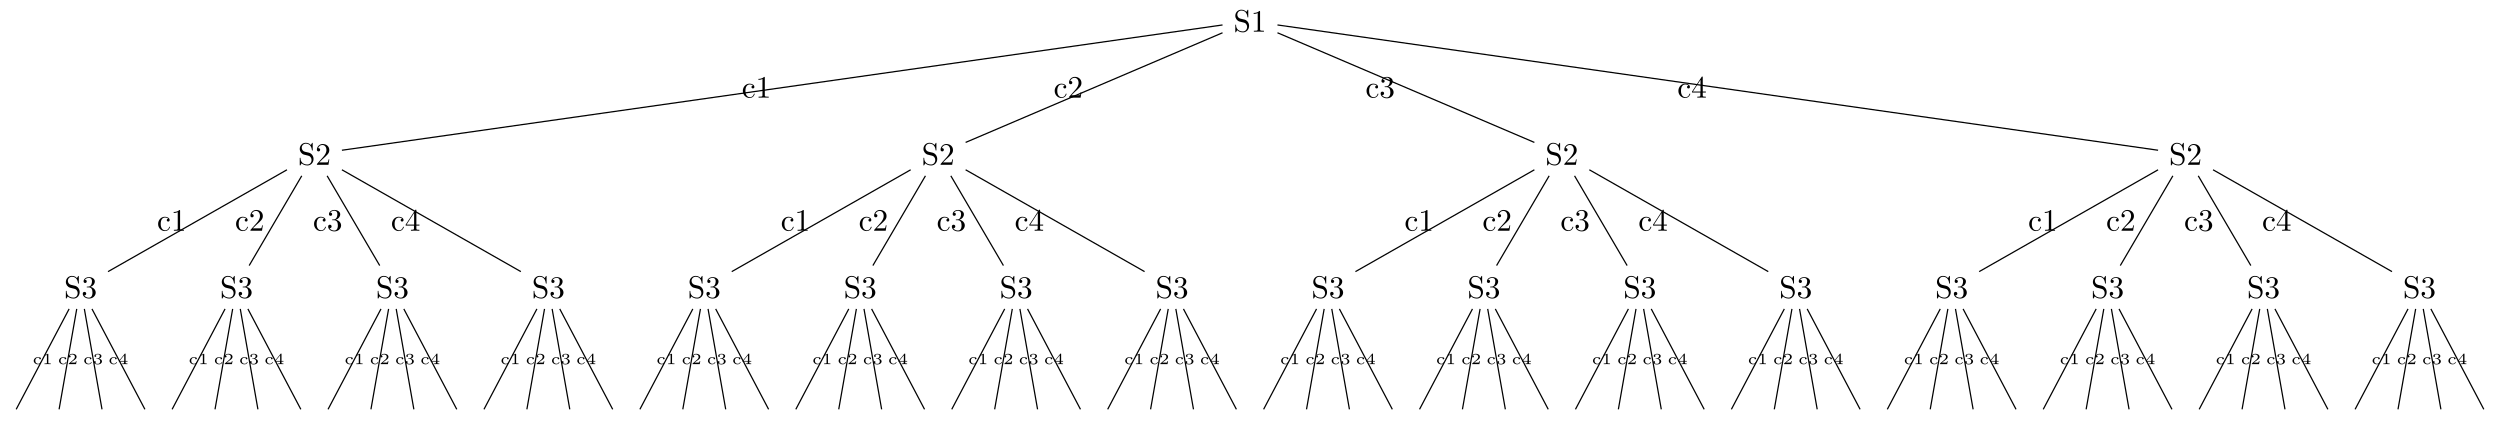 <?xml version="1.0" encoding="UTF-8"?>
<svg xmlns="http://www.w3.org/2000/svg" xmlns:xlink="http://www.w3.org/1999/xlink" width="798.672pt" height="137.604pt" viewBox="0 0 798.672 137.604" version="1.1">
<defs>
<g>
<symbol overflow="visible" id="glyph0-0">
<path style="stroke:none;" d=""/>
</symbol>
<symbol overflow="visible" id="glyph0-1">
<path style="stroke:none;" d="M 3.484 -3.875 L 2.203 -4.172 C 1.578 -4.328 1.203 -4.859 1.203 -5.438 C 1.203 -6.141 1.734 -6.75 2.516 -6.75 C 4.172 -6.75 4.391 -5.109 4.453 -4.672 C 4.469 -4.609 4.469 -4.547 4.578 -4.547 C 4.703 -4.547 4.703 -4.594 4.703 -4.781 L 4.703 -6.781 C 4.703 -6.953 4.703 -7.031 4.594 -7.031 C 4.531 -7.031 4.516 -7.016 4.453 -6.891 L 4.094 -6.328 C 3.797 -6.625 3.391 -7.031 2.5 -7.031 C 1.391 -7.031 0.562 -6.156 0.562 -5.094 C 0.562 -4.266 1.094 -3.531 1.859 -3.266 C 1.969 -3.234 2.484 -3.109 3.188 -2.938 C 3.453 -2.875 3.75 -2.797 4.031 -2.438 C 4.234 -2.172 4.344 -1.844 4.344 -1.516 C 4.344 -0.812 3.844 -0.094 3 -0.094 C 2.719 -0.094 1.953 -0.141 1.422 -0.625 C 0.844 -1.172 0.812 -1.797 0.812 -2.156 C 0.797 -2.266 0.719 -2.266 0.688 -2.266 C 0.562 -2.266 0.562 -2.188 0.562 -2.016 L 0.562 -0.016 C 0.562 0.156 0.562 0.219 0.672 0.219 C 0.734 0.219 0.75 0.203 0.812 0.094 C 0.812 0.078 0.844 0.047 1.172 -0.484 C 1.484 -0.141 2.125 0.219 3.016 0.219 C 4.172 0.219 4.969 -0.75 4.969 -1.859 C 4.969 -2.844 4.312 -3.672 3.484 -3.875 Z M 3.484 -3.875 "/>
</symbol>
<symbol overflow="visible" id="glyph0-2">
<path style="stroke:none;" d="M 2.938 -6.375 C 2.938 -6.625 2.938 -6.641 2.703 -6.641 C 2.078 -6 1.203 -6 0.891 -6 L 0.891 -5.688 C 1.094 -5.688 1.672 -5.688 2.188 -5.953 L 2.188 -0.781 C 2.188 -0.422 2.156 -0.312 1.266 -0.312 L 0.953 -0.312 L 0.953 0 C 1.297 -0.031 2.156 -0.031 2.562 -0.031 C 2.953 -0.031 3.828 -0.031 4.172 0 L 4.172 -0.312 L 3.859 -0.312 C 2.953 -0.312 2.938 -0.422 2.938 -0.781 Z M 2.938 -6.375 "/>
</symbol>
<symbol overflow="visible" id="glyph0-3">
<path style="stroke:none;" d="M 1.266 -0.766 L 2.328 -1.797 C 3.875 -3.172 4.469 -3.703 4.469 -4.703 C 4.469 -5.844 3.578 -6.641 2.359 -6.641 C 1.234 -6.641 0.5 -5.719 0.5 -4.828 C 0.5 -4.281 1 -4.281 1.031 -4.281 C 1.203 -4.281 1.547 -4.391 1.547 -4.812 C 1.547 -5.062 1.359 -5.328 1.016 -5.328 C 0.938 -5.328 0.922 -5.328 0.891 -5.312 C 1.109 -5.969 1.656 -6.328 2.234 -6.328 C 3.141 -6.328 3.562 -5.516 3.562 -4.703 C 3.562 -3.906 3.078 -3.125 2.516 -2.5 L 0.609 -0.375 C 0.5 -0.266 0.5 -0.234 0.5 0 L 4.203 0 L 4.469 -1.734 L 4.234 -1.734 C 4.172 -1.438 4.109 -1 4 -0.844 C 3.938 -0.766 3.281 -0.766 3.062 -0.766 Z M 1.266 -0.766 "/>
</symbol>
<symbol overflow="visible" id="glyph0-4">
<path style="stroke:none;" d="M 2.891 -3.516 C 3.703 -3.781 4.281 -4.469 4.281 -5.266 C 4.281 -6.078 3.406 -6.641 2.453 -6.641 C 1.453 -6.641 0.688 -6.047 0.688 -5.281 C 0.688 -4.953 0.906 -4.766 1.203 -4.766 C 1.5 -4.766 1.703 -4.984 1.703 -5.281 C 1.703 -5.766 1.234 -5.766 1.094 -5.766 C 1.391 -6.266 2.047 -6.391 2.406 -6.391 C 2.828 -6.391 3.375 -6.172 3.375 -5.281 C 3.375 -5.156 3.344 -4.578 3.094 -4.141 C 2.797 -3.656 2.453 -3.625 2.203 -3.625 C 2.125 -3.609 1.891 -3.594 1.812 -3.594 C 1.734 -3.578 1.672 -3.562 1.672 -3.469 C 1.672 -3.359 1.734 -3.359 1.906 -3.359 L 2.344 -3.359 C 3.156 -3.359 3.531 -2.688 3.531 -1.703 C 3.531 -0.344 2.844 -0.062 2.406 -0.062 C 1.969 -0.062 1.219 -0.234 0.875 -0.812 C 1.219 -0.766 1.531 -0.984 1.531 -1.359 C 1.531 -1.719 1.266 -1.922 0.984 -1.922 C 0.734 -1.922 0.422 -1.781 0.422 -1.344 C 0.422 -0.438 1.344 0.219 2.438 0.219 C 3.656 0.219 4.562 -0.688 4.562 -1.703 C 4.562 -2.516 3.922 -3.297 2.891 -3.516 Z M 2.891 -3.516 "/>
</symbol>
<symbol overflow="visible" id="glyph0-5">
<path style="stroke:none;" d="M 1.172 -2.172 C 1.172 -3.797 1.984 -4.219 2.516 -4.219 C 2.609 -4.219 3.234 -4.203 3.578 -3.844 C 3.172 -3.812 3.109 -3.516 3.109 -3.391 C 3.109 -3.125 3.297 -2.938 3.562 -2.938 C 3.828 -2.938 4.031 -3.094 4.031 -3.406 C 4.031 -4.078 3.266 -4.469 2.5 -4.469 C 1.25 -4.469 0.344 -3.391 0.344 -2.156 C 0.344 -0.875 1.328 0.109 2.484 0.109 C 3.812 0.109 4.141 -1.094 4.141 -1.188 C 4.141 -1.281 4.031 -1.281 4 -1.281 C 3.922 -1.281 3.891 -1.25 3.875 -1.188 C 3.594 -0.266 2.938 -0.141 2.578 -0.141 C 2.047 -0.141 1.172 -0.562 1.172 -2.172 Z M 1.172 -2.172 "/>
</symbol>
<symbol overflow="visible" id="glyph0-6">
<path style="stroke:none;" d="M 2.938 -1.641 L 2.938 -0.781 C 2.938 -0.422 2.906 -0.312 2.172 -0.312 L 1.969 -0.312 L 1.969 0 C 2.375 -0.031 2.891 -0.031 3.312 -0.031 C 3.734 -0.031 4.25 -0.031 4.672 0 L 4.672 -0.312 L 4.453 -0.312 C 3.719 -0.312 3.703 -0.422 3.703 -0.781 L 3.703 -1.641 L 4.688 -1.641 L 4.688 -1.953 L 3.703 -1.953 L 3.703 -6.484 C 3.703 -6.688 3.703 -6.75 3.531 -6.75 C 3.453 -6.75 3.422 -6.75 3.344 -6.625 L 0.281 -1.953 L 0.281 -1.641 Z M 2.984 -1.953 L 0.562 -1.953 L 2.984 -5.672 Z M 2.984 -1.953 "/>
</symbol>
<symbol overflow="visible" id="glyph1-0">
<path style="stroke:none;" d=""/>
</symbol>
<symbol overflow="visible" id="glyph1-1">
<path style="stroke:none;" d="M 2.234 -2.016 C 2.172 -1.953 2.125 -1.875 2.125 -1.797 C 2.125 -1.625 2.25 -1.531 2.391 -1.531 C 2.516 -1.531 2.656 -1.609 2.656 -1.797 C 2.656 -2.219 2.109 -2.234 1.75 -2.234 C 0.781 -2.234 0.359 -1.578 0.359 -1.078 C 0.359 -0.453 0.938 0.062 1.688 0.062 C 2.562 0.062 2.719 -0.547 2.719 -0.594 C 2.719 -0.672 2.656 -0.672 2.625 -0.672 C 2.547 -0.672 2.531 -0.656 2.516 -0.594 C 2.344 -0.172 1.984 -0.125 1.766 -0.125 C 1.328 -0.125 0.859 -0.406 0.859 -1.078 C 0.859 -1.297 0.906 -1.578 1.094 -1.781 C 1.328 -2.047 1.625 -2.047 1.781 -2.047 C 1.922 -2.047 2.062 -2.047 2.234 -2.016 Z M 2.234 -2.016 "/>
</symbol>
<symbol overflow="visible" id="glyph1-2">
<path style="stroke:none;" d="M 1.984 -3.172 C 1.984 -3.312 1.969 -3.312 1.797 -3.312 C 1.453 -3 0.891 -3 0.797 -3 L 0.719 -3 L 0.719 -2.781 L 0.797 -2.781 C 0.906 -2.781 1.234 -2.797 1.531 -2.922 L 1.531 -0.422 C 1.531 -0.281 1.531 -0.219 1 -0.219 L 0.75 -0.219 L 0.75 0 C 1.016 -0.016 1.469 -0.016 1.75 -0.016 C 2.047 -0.016 2.484 -0.016 2.766 0 L 2.766 -0.219 L 2.516 -0.219 C 1.984 -0.219 1.984 -0.281 1.984 -0.422 Z M 1.984 -3.172 "/>
</symbol>
<symbol overflow="visible" id="glyph1-3">
<path style="stroke:none;" d="M 2.938 -0.969 L 2.719 -0.969 C 2.719 -0.875 2.656 -0.562 2.578 -0.516 C 2.547 -0.484 2.125 -0.484 2.047 -0.484 L 1.078 -0.484 C 1.406 -0.719 1.766 -1 2.062 -1.203 C 2.516 -1.516 2.938 -1.797 2.938 -2.328 C 2.938 -2.969 2.328 -3.312 1.625 -3.312 C 0.953 -3.312 0.453 -2.938 0.453 -2.438 C 0.453 -2.188 0.672 -2.141 0.75 -2.141 C 0.875 -2.141 1.031 -2.234 1.031 -2.438 C 1.031 -2.609 0.906 -2.719 0.75 -2.719 C 0.891 -2.953 1.188 -3.094 1.516 -3.094 C 2 -3.094 2.406 -2.812 2.406 -2.328 C 2.406 -1.906 2.109 -1.578 1.734 -1.266 L 0.516 -0.234 C 0.469 -0.188 0.453 -0.188 0.453 -0.156 L 0.453 0 L 2.766 0 Z M 2.938 -0.969 "/>
</symbol>
<symbol overflow="visible" id="glyph1-4">
<path style="stroke:none;" d="M 1.641 -1.656 C 2.109 -1.656 2.406 -1.359 2.406 -0.875 C 2.406 -0.359 2.094 -0.094 1.656 -0.094 C 1.594 -0.094 1 -0.094 0.75 -0.359 C 0.953 -0.391 1.016 -0.531 1.016 -0.656 C 1.016 -0.844 0.875 -0.969 0.703 -0.969 C 0.547 -0.969 0.406 -0.859 0.406 -0.641 C 0.406 -0.125 0.984 0.109 1.672 0.109 C 2.484 0.109 2.984 -0.391 2.984 -0.875 C 2.984 -1.281 2.625 -1.625 2.062 -1.75 C 2.656 -1.953 2.812 -2.328 2.812 -2.609 C 2.812 -3.016 2.312 -3.312 1.688 -3.312 C 1.062 -3.312 0.578 -3.062 0.578 -2.609 C 0.578 -2.375 0.766 -2.312 0.859 -2.312 C 1 -2.312 1.141 -2.422 1.141 -2.609 C 1.141 -2.719 1.078 -2.859 0.906 -2.891 C 1.109 -3.109 1.562 -3.125 1.672 -3.125 C 2.031 -3.125 2.281 -2.953 2.281 -2.609 C 2.281 -2.312 2.094 -1.859 1.578 -1.828 C 1.438 -1.828 1.422 -1.828 1.281 -1.812 C 1.234 -1.812 1.172 -1.812 1.172 -1.734 C 1.172 -1.656 1.219 -1.656 1.312 -1.656 Z M 1.641 -1.656 "/>
</symbol>
<symbol overflow="visible" id="glyph1-5">
<path style="stroke:none;" d="M 3.078 -0.812 L 3.078 -1.031 L 2.453 -1.031 L 2.453 -3.219 C 2.453 -3.344 2.453 -3.375 2.312 -3.375 C 2.219 -3.375 2.219 -3.375 2.156 -3.297 L 0.312 -1.031 L 0.312 -0.812 L 1.969 -0.812 L 1.969 -0.422 C 1.969 -0.266 1.969 -0.219 1.547 -0.219 L 1.359 -0.219 L 1.359 0 C 1.594 -0.016 1.922 -0.016 2.219 -0.016 C 2.5 -0.016 2.828 -0.016 3.062 0 L 3.062 -0.219 L 2.891 -0.219 C 2.453 -0.219 2.453 -0.266 2.453 -0.422 L 2.453 -0.812 Z M 2.016 -2.844 L 2.016 -1.031 L 0.547 -1.031 Z M 2.016 -2.844 "/>
</symbol>
</g>
<clipPath id="clip1">
  <path d="M 770 93 L 798.672 93 L 798.672 137 L 770 137 Z M 770 93 "/>
</clipPath>
</defs>
<g id="surface1">
<g style="fill:rgb(0%,0%,0%);fill-opacity:1;">
  <use xlink:href="#glyph0-1" x="394.078" y="10.128"/>
  <use xlink:href="#glyph0-2" x="399.613" y="10.128"/>
</g>
<g style="fill:rgb(0%,0%,0%);fill-opacity:1;">
  <use xlink:href="#glyph0-1" x="95.198" y="52.648"/>
  <use xlink:href="#glyph0-3" x="100.733" y="52.648"/>
</g>
<path style="fill:none;stroke-width:0.399;stroke-linecap:butt;stroke-linejoin:miter;stroke:rgb(0%,0%,0%);stroke-opacity:1;stroke-miterlimit:10;" d="M -8.777 -1.249 L -290.106 -41.272 " transform="matrix(1,0,0,-1,399.336,6.724)"/>
<g style="fill:rgb(0%,0%,0%);fill-opacity:1;">
  <use xlink:href="#glyph0-1" x="20.478" y="95.168"/>
  <use xlink:href="#glyph0-4" x="26.013" y="95.168"/>
</g>
<path style="fill:none;stroke-width:0.399;stroke-linecap:butt;stroke-linejoin:miter;stroke:rgb(0%,0%,0%);stroke-opacity:1;stroke-miterlimit:10;" d="M -307.66 -47.514 L -364.828 -80.049 " transform="matrix(1,0,0,-1,399.336,6.724)"/>
<path style="fill:none;stroke-width:0.399;stroke-linecap:butt;stroke-linejoin:miter;stroke:rgb(0%,0%,0%);stroke-opacity:1;stroke-miterlimit:10;" d="M -377.254 -91.963 L -394.164 -124.042 " transform="matrix(1,0,0,-1,399.336,6.724)"/>
<g style="fill:rgb(0%,0%,0%);fill-opacity:1;">
  <use xlink:href="#glyph1-1" x="10.414" y="116.331"/>
  <use xlink:href="#glyph1-2" x="13.458" y="116.331"/>
</g>
<path style="fill:none;stroke-width:0.399;stroke-linecap:butt;stroke-linejoin:miter;stroke:rgb(0%,0%,0%);stroke-opacity:1;stroke-miterlimit:10;" d="M -374.82 -91.963 L -380.457 -124.042 " transform="matrix(1,0,0,-1,399.336,6.724)"/>
<g style="fill:rgb(0%,0%,0%);fill-opacity:1;">
  <use xlink:href="#glyph1-1" x="18.484" y="116.331"/>
  <use xlink:href="#glyph1-3" x="21.528" y="116.331"/>
</g>
<path style="fill:none;stroke-width:0.399;stroke-linecap:butt;stroke-linejoin:miter;stroke:rgb(0%,0%,0%);stroke-opacity:1;stroke-miterlimit:10;" d="M -372.387 -91.963 L -366.75 -124.042 " transform="matrix(1,0,0,-1,399.336,6.724)"/>
<g style="fill:rgb(0%,0%,0%);fill-opacity:1;">
  <use xlink:href="#glyph1-1" x="26.554" y="116.331"/>
  <use xlink:href="#glyph1-4" x="29.598" y="116.331"/>
</g>
<path style="fill:none;stroke-width:0.399;stroke-linecap:butt;stroke-linejoin:miter;stroke:rgb(0%,0%,0%);stroke-opacity:1;stroke-miterlimit:10;" d="M -369.953 -91.963 L -353.043 -124.042 " transform="matrix(1,0,0,-1,399.336,6.724)"/>
<g style="fill:rgb(0%,0%,0%);fill-opacity:1;">
  <use xlink:href="#glyph1-1" x="34.625" y="116.331"/>
  <use xlink:href="#glyph1-5" x="37.669" y="116.331"/>
</g>
<g style="fill:rgb(0%,0%,0%);fill-opacity:1;">
  <use xlink:href="#glyph0-5" x="50.167" y="73.716"/>
  <use xlink:href="#glyph0-2" x="54.594" y="73.716"/>
</g>
<g style="fill:rgb(0%,0%,0%);fill-opacity:1;">
  <use xlink:href="#glyph0-1" x="70.292" y="95.168"/>
  <use xlink:href="#glyph0-4" x="75.827" y="95.168"/>
</g>
<path style="fill:none;stroke-width:0.399;stroke-linecap:butt;stroke-linejoin:miter;stroke:rgb(0%,0%,0%);stroke-opacity:1;stroke-miterlimit:10;" d="M -302.938 -49.444 L -319.734 -78.116 " transform="matrix(1,0,0,-1,399.336,6.724)"/>
<path style="fill:none;stroke-width:0.399;stroke-linecap:butt;stroke-linejoin:miter;stroke:rgb(0%,0%,0%);stroke-opacity:1;stroke-miterlimit:10;" d="M -327.441 -91.963 L -344.352 -124.042 " transform="matrix(1,0,0,-1,399.336,6.724)"/>
<g style="fill:rgb(0%,0%,0%);fill-opacity:1;">
  <use xlink:href="#glyph1-1" x="60.227" y="116.331"/>
  <use xlink:href="#glyph1-2" x="63.271" y="116.331"/>
</g>
<path style="fill:none;stroke-width:0.399;stroke-linecap:butt;stroke-linejoin:miter;stroke:rgb(0%,0%,0%);stroke-opacity:1;stroke-miterlimit:10;" d="M -325.008 -91.963 L -330.645 -124.042 " transform="matrix(1,0,0,-1,399.336,6.724)"/>
<g style="fill:rgb(0%,0%,0%);fill-opacity:1;">
  <use xlink:href="#glyph1-1" x="68.297" y="116.331"/>
  <use xlink:href="#glyph1-3" x="71.341" y="116.331"/>
</g>
<path style="fill:none;stroke-width:0.399;stroke-linecap:butt;stroke-linejoin:miter;stroke:rgb(0%,0%,0%);stroke-opacity:1;stroke-miterlimit:10;" d="M -322.574 -91.963 L -316.938 -124.042 " transform="matrix(1,0,0,-1,399.336,6.724)"/>
<g style="fill:rgb(0%,0%,0%);fill-opacity:1;">
  <use xlink:href="#glyph1-1" x="76.368" y="116.331"/>
  <use xlink:href="#glyph1-4" x="79.412" y="116.331"/>
</g>
<path style="fill:none;stroke-width:0.399;stroke-linecap:butt;stroke-linejoin:miter;stroke:rgb(0%,0%,0%);stroke-opacity:1;stroke-miterlimit:10;" d="M -320.141 -91.963 L -303.231 -124.042 " transform="matrix(1,0,0,-1,399.336,6.724)"/>
<g style="fill:rgb(0%,0%,0%);fill-opacity:1;">
  <use xlink:href="#glyph1-1" x="84.438" y="116.331"/>
  <use xlink:href="#glyph1-5" x="87.482" y="116.331"/>
</g>
<g style="fill:rgb(0%,0%,0%);fill-opacity:1;">
  <use xlink:href="#glyph0-5" x="75.073" y="73.714"/>
  <use xlink:href="#glyph0-3" x="79.5" y="73.714"/>
</g>
<g style="fill:rgb(0%,0%,0%);fill-opacity:1;">
  <use xlink:href="#glyph0-1" x="120.105" y="95.168"/>
  <use xlink:href="#glyph0-4" x="125.64" y="95.168"/>
</g>
<path style="fill:none;stroke-width:0.399;stroke-linecap:butt;stroke-linejoin:miter;stroke:rgb(0%,0%,0%);stroke-opacity:1;stroke-miterlimit:10;" d="M -294.828 -49.444 L -278.031 -78.116 " transform="matrix(1,0,0,-1,399.336,6.724)"/>
<path style="fill:none;stroke-width:0.399;stroke-linecap:butt;stroke-linejoin:miter;stroke:rgb(0%,0%,0%);stroke-opacity:1;stroke-miterlimit:10;" d="M -277.625 -91.963 L -294.539 -124.042 " transform="matrix(1,0,0,-1,399.336,6.724)"/>
<g style="fill:rgb(0%,0%,0%);fill-opacity:1;">
  <use xlink:href="#glyph1-1" x="110.04" y="116.331"/>
  <use xlink:href="#glyph1-2" x="113.084" y="116.331"/>
</g>
<path style="fill:none;stroke-width:0.399;stroke-linecap:butt;stroke-linejoin:miter;stroke:rgb(0%,0%,0%);stroke-opacity:1;stroke-miterlimit:10;" d="M -275.191 -91.963 L -280.832 -124.042 " transform="matrix(1,0,0,-1,399.336,6.724)"/>
<g style="fill:rgb(0%,0%,0%);fill-opacity:1;">
  <use xlink:href="#glyph1-1" x="118.111" y="116.331"/>
  <use xlink:href="#glyph1-3" x="121.155" y="116.331"/>
</g>
<path style="fill:none;stroke-width:0.399;stroke-linecap:butt;stroke-linejoin:miter;stroke:rgb(0%,0%,0%);stroke-opacity:1;stroke-miterlimit:10;" d="M -272.762 -91.963 L -267.121 -124.042 " transform="matrix(1,0,0,-1,399.336,6.724)"/>
<g style="fill:rgb(0%,0%,0%);fill-opacity:1;">
  <use xlink:href="#glyph1-1" x="126.181" y="116.331"/>
  <use xlink:href="#glyph1-4" x="129.225" y="116.331"/>
</g>
<path style="fill:none;stroke-width:0.399;stroke-linecap:butt;stroke-linejoin:miter;stroke:rgb(0%,0%,0%);stroke-opacity:1;stroke-miterlimit:10;" d="M -270.328 -91.963 L -253.414 -124.042 " transform="matrix(1,0,0,-1,399.336,6.724)"/>
<g style="fill:rgb(0%,0%,0%);fill-opacity:1;">
  <use xlink:href="#glyph1-1" x="134.251" y="116.331"/>
  <use xlink:href="#glyph1-5" x="137.295" y="116.331"/>
</g>
<g style="fill:rgb(0%,0%,0%);fill-opacity:1;">
  <use xlink:href="#glyph0-5" x="99.981" y="73.714"/>
  <use xlink:href="#glyph0-4" x="104.408" y="73.714"/>
</g>
<g style="fill:rgb(0%,0%,0%);fill-opacity:1;">
  <use xlink:href="#glyph0-1" x="169.918" y="95.168"/>
  <use xlink:href="#glyph0-4" x="175.453" y="95.168"/>
</g>
<path style="fill:none;stroke-width:0.399;stroke-linecap:butt;stroke-linejoin:miter;stroke:rgb(0%,0%,0%);stroke-opacity:1;stroke-miterlimit:10;" d="M -290.106 -47.514 L -232.941 -80.049 " transform="matrix(1,0,0,-1,399.336,6.724)"/>
<path style="fill:none;stroke-width:0.399;stroke-linecap:butt;stroke-linejoin:miter;stroke:rgb(0%,0%,0%);stroke-opacity:1;stroke-miterlimit:10;" d="M -227.813 -91.963 L -244.723 -124.042 " transform="matrix(1,0,0,-1,399.336,6.724)"/>
<g style="fill:rgb(0%,0%,0%);fill-opacity:1;">
  <use xlink:href="#glyph1-1" x="159.854" y="116.331"/>
  <use xlink:href="#glyph1-2" x="162.898" y="116.331"/>
</g>
<path style="fill:none;stroke-width:0.399;stroke-linecap:butt;stroke-linejoin:miter;stroke:rgb(0%,0%,0%);stroke-opacity:1;stroke-miterlimit:10;" d="M -225.379 -91.963 L -231.016 -124.042 " transform="matrix(1,0,0,-1,399.336,6.724)"/>
<g style="fill:rgb(0%,0%,0%);fill-opacity:1;">
  <use xlink:href="#glyph1-1" x="167.924" y="116.331"/>
  <use xlink:href="#glyph1-3" x="170.968" y="116.331"/>
</g>
<path style="fill:none;stroke-width:0.399;stroke-linecap:butt;stroke-linejoin:miter;stroke:rgb(0%,0%,0%);stroke-opacity:1;stroke-miterlimit:10;" d="M -222.945 -91.963 L -217.309 -124.042 " transform="matrix(1,0,0,-1,399.336,6.724)"/>
<g style="fill:rgb(0%,0%,0%);fill-opacity:1;">
  <use xlink:href="#glyph1-1" x="175.994" y="116.331"/>
  <use xlink:href="#glyph1-4" x="179.038" y="116.331"/>
</g>
<path style="fill:none;stroke-width:0.399;stroke-linecap:butt;stroke-linejoin:miter;stroke:rgb(0%,0%,0%);stroke-opacity:1;stroke-miterlimit:10;" d="M -220.512 -91.963 L -203.602 -124.042 " transform="matrix(1,0,0,-1,399.336,6.724)"/>
<g style="fill:rgb(0%,0%,0%);fill-opacity:1;">
  <use xlink:href="#glyph1-1" x="184.065" y="116.331"/>
  <use xlink:href="#glyph1-5" x="187.109" y="116.331"/>
</g>
<g style="fill:rgb(0%,0%,0%);fill-opacity:1;">
  <use xlink:href="#glyph0-5" x="124.887" y="73.716"/>
  <use xlink:href="#glyph0-6" x="129.314" y="73.716"/>
</g>
<g style="fill:rgb(0%,0%,0%);fill-opacity:1;">
  <use xlink:href="#glyph0-5" x="236.967" y="31.196"/>
  <use xlink:href="#glyph0-2" x="241.394" y="31.196"/>
</g>
<g style="fill:rgb(0%,0%,0%);fill-opacity:1;">
  <use xlink:href="#glyph0-1" x="294.451" y="52.648"/>
  <use xlink:href="#glyph0-3" x="299.986" y="52.648"/>
</g>
<path style="fill:none;stroke-width:0.399;stroke-linecap:butt;stroke-linejoin:miter;stroke:rgb(0%,0%,0%);stroke-opacity:1;stroke-miterlimit:10;" d="M -8.777 -3.745 L -90.852 -38.776 " transform="matrix(1,0,0,-1,399.336,6.724)"/>
<g style="fill:rgb(0%,0%,0%);fill-opacity:1;">
  <use xlink:href="#glyph0-1" x="219.731" y="95.168"/>
  <use xlink:href="#glyph0-4" x="225.266" y="95.168"/>
</g>
<path style="fill:none;stroke-width:0.399;stroke-linecap:butt;stroke-linejoin:miter;stroke:rgb(0%,0%,0%);stroke-opacity:1;stroke-miterlimit:10;" d="M -108.406 -47.514 L -165.57 -80.049 " transform="matrix(1,0,0,-1,399.336,6.724)"/>
<path style="fill:none;stroke-width:0.399;stroke-linecap:butt;stroke-linejoin:miter;stroke:rgb(0%,0%,0%);stroke-opacity:1;stroke-miterlimit:10;" d="M -178 -91.963 L -194.91 -124.042 " transform="matrix(1,0,0,-1,399.336,6.724)"/>
<g style="fill:rgb(0%,0%,0%);fill-opacity:1;">
  <use xlink:href="#glyph1-1" x="209.667" y="116.331"/>
  <use xlink:href="#glyph1-2" x="212.711" y="116.331"/>
</g>
<path style="fill:none;stroke-width:0.399;stroke-linecap:butt;stroke-linejoin:miter;stroke:rgb(0%,0%,0%);stroke-opacity:1;stroke-miterlimit:10;" d="M -175.566 -91.963 L -181.203 -124.042 " transform="matrix(1,0,0,-1,399.336,6.724)"/>
<g style="fill:rgb(0%,0%,0%);fill-opacity:1;">
  <use xlink:href="#glyph1-1" x="217.737" y="116.331"/>
  <use xlink:href="#glyph1-3" x="220.781" y="116.331"/>
</g>
<path style="fill:none;stroke-width:0.399;stroke-linecap:butt;stroke-linejoin:miter;stroke:rgb(0%,0%,0%);stroke-opacity:1;stroke-miterlimit:10;" d="M -173.133 -91.963 L -167.496 -124.042 " transform="matrix(1,0,0,-1,399.336,6.724)"/>
<g style="fill:rgb(0%,0%,0%);fill-opacity:1;">
  <use xlink:href="#glyph1-1" x="225.808" y="116.331"/>
  <use xlink:href="#glyph1-4" x="228.852" y="116.331"/>
</g>
<path style="fill:none;stroke-width:0.399;stroke-linecap:butt;stroke-linejoin:miter;stroke:rgb(0%,0%,0%);stroke-opacity:1;stroke-miterlimit:10;" d="M -170.699 -91.963 L -153.789 -124.042 " transform="matrix(1,0,0,-1,399.336,6.724)"/>
<g style="fill:rgb(0%,0%,0%);fill-opacity:1;">
  <use xlink:href="#glyph1-1" x="233.878" y="116.331"/>
  <use xlink:href="#glyph1-5" x="236.922" y="116.331"/>
</g>
<g style="fill:rgb(0%,0%,0%);fill-opacity:1;">
  <use xlink:href="#glyph0-5" x="249.421" y="73.716"/>
  <use xlink:href="#glyph0-2" x="253.848" y="73.716"/>
</g>
<g style="fill:rgb(0%,0%,0%);fill-opacity:1;">
  <use xlink:href="#glyph0-1" x="269.545" y="95.168"/>
  <use xlink:href="#glyph0-4" x="275.08" y="95.168"/>
</g>
<path style="fill:none;stroke-width:0.399;stroke-linecap:butt;stroke-linejoin:miter;stroke:rgb(0%,0%,0%);stroke-opacity:1;stroke-miterlimit:10;" d="M -103.684 -49.444 L -120.481 -78.116 " transform="matrix(1,0,0,-1,399.336,6.724)"/>
<path style="fill:none;stroke-width:0.399;stroke-linecap:butt;stroke-linejoin:miter;stroke:rgb(0%,0%,0%);stroke-opacity:1;stroke-miterlimit:10;" d="M -128.184 -91.963 L -145.098 -124.042 " transform="matrix(1,0,0,-1,399.336,6.724)"/>
<g style="fill:rgb(0%,0%,0%);fill-opacity:1;">
  <use xlink:href="#glyph1-1" x="259.48" y="116.331"/>
  <use xlink:href="#glyph1-2" x="262.524" y="116.331"/>
</g>
<path style="fill:none;stroke-width:0.399;stroke-linecap:butt;stroke-linejoin:miter;stroke:rgb(0%,0%,0%);stroke-opacity:1;stroke-miterlimit:10;" d="M -125.75 -91.963 L -131.387 -124.042 " transform="matrix(1,0,0,-1,399.336,6.724)"/>
<g style="fill:rgb(0%,0%,0%);fill-opacity:1;">
  <use xlink:href="#glyph1-1" x="267.551" y="116.331"/>
  <use xlink:href="#glyph1-3" x="270.595" y="116.331"/>
</g>
<path style="fill:none;stroke-width:0.399;stroke-linecap:butt;stroke-linejoin:miter;stroke:rgb(0%,0%,0%);stroke-opacity:1;stroke-miterlimit:10;" d="M -123.316 -91.963 L -117.68 -124.042 " transform="matrix(1,0,0,-1,399.336,6.724)"/>
<g style="fill:rgb(0%,0%,0%);fill-opacity:1;">
  <use xlink:href="#glyph1-1" x="275.621" y="116.331"/>
  <use xlink:href="#glyph1-4" x="278.665" y="116.331"/>
</g>
<path style="fill:none;stroke-width:0.399;stroke-linecap:butt;stroke-linejoin:miter;stroke:rgb(0%,0%,0%);stroke-opacity:1;stroke-miterlimit:10;" d="M -120.887 -91.963 L -103.973 -124.042 " transform="matrix(1,0,0,-1,399.336,6.724)"/>
<g style="fill:rgb(0%,0%,0%);fill-opacity:1;">
  <use xlink:href="#glyph1-1" x="283.691" y="116.331"/>
  <use xlink:href="#glyph1-5" x="286.735" y="116.331"/>
</g>
<g style="fill:rgb(0%,0%,0%);fill-opacity:1;">
  <use xlink:href="#glyph0-5" x="274.327" y="73.714"/>
  <use xlink:href="#glyph0-3" x="278.754" y="73.714"/>
</g>
<g style="fill:rgb(0%,0%,0%);fill-opacity:1;">
  <use xlink:href="#glyph0-1" x="319.358" y="95.168"/>
  <use xlink:href="#glyph0-4" x="324.893" y="95.168"/>
</g>
<path style="fill:none;stroke-width:0.399;stroke-linecap:butt;stroke-linejoin:miter;stroke:rgb(0%,0%,0%);stroke-opacity:1;stroke-miterlimit:10;" d="M -95.574 -49.444 L -78.773 -78.116 " transform="matrix(1,0,0,-1,399.336,6.724)"/>
<path style="fill:none;stroke-width:0.399;stroke-linecap:butt;stroke-linejoin:miter;stroke:rgb(0%,0%,0%);stroke-opacity:1;stroke-miterlimit:10;" d="M -78.371 -91.963 L -95.281 -124.042 " transform="matrix(1,0,0,-1,399.336,6.724)"/>
<g style="fill:rgb(0%,0%,0%);fill-opacity:1;">
  <use xlink:href="#glyph1-1" x="309.294" y="116.331"/>
  <use xlink:href="#glyph1-2" x="312.338" y="116.331"/>
</g>
<path style="fill:none;stroke-width:0.399;stroke-linecap:butt;stroke-linejoin:miter;stroke:rgb(0%,0%,0%);stroke-opacity:1;stroke-miterlimit:10;" d="M -75.938 -91.963 L -81.574 -124.042 " transform="matrix(1,0,0,-1,399.336,6.724)"/>
<g style="fill:rgb(0%,0%,0%);fill-opacity:1;">
  <use xlink:href="#glyph1-1" x="317.364" y="116.331"/>
  <use xlink:href="#glyph1-3" x="320.408" y="116.331"/>
</g>
<path style="fill:none;stroke-width:0.399;stroke-linecap:butt;stroke-linejoin:miter;stroke:rgb(0%,0%,0%);stroke-opacity:1;stroke-miterlimit:10;" d="M -73.504 -91.963 L -67.867 -124.042 " transform="matrix(1,0,0,-1,399.336,6.724)"/>
<g style="fill:rgb(0%,0%,0%);fill-opacity:1;">
  <use xlink:href="#glyph1-1" x="325.434" y="116.331"/>
  <use xlink:href="#glyph1-4" x="328.478" y="116.331"/>
</g>
<path style="fill:none;stroke-width:0.399;stroke-linecap:butt;stroke-linejoin:miter;stroke:rgb(0%,0%,0%);stroke-opacity:1;stroke-miterlimit:10;" d="M -71.07 -91.963 L -54.16 -124.042 " transform="matrix(1,0,0,-1,399.336,6.724)"/>
<g style="fill:rgb(0%,0%,0%);fill-opacity:1;">
  <use xlink:href="#glyph1-1" x="333.504" y="116.331"/>
  <use xlink:href="#glyph1-5" x="336.548" y="116.331"/>
</g>
<g style="fill:rgb(0%,0%,0%);fill-opacity:1;">
  <use xlink:href="#glyph0-5" x="299.234" y="73.714"/>
  <use xlink:href="#glyph0-4" x="303.661" y="73.714"/>
</g>
<g style="fill:rgb(0%,0%,0%);fill-opacity:1;">
  <use xlink:href="#glyph0-1" x="369.171" y="95.168"/>
  <use xlink:href="#glyph0-4" x="374.706" y="95.168"/>
</g>
<path style="fill:none;stroke-width:0.399;stroke-linecap:butt;stroke-linejoin:miter;stroke:rgb(0%,0%,0%);stroke-opacity:1;stroke-miterlimit:10;" d="M -90.852 -47.514 L -33.684 -80.049 " transform="matrix(1,0,0,-1,399.336,6.724)"/>
<path style="fill:none;stroke-width:0.399;stroke-linecap:butt;stroke-linejoin:miter;stroke:rgb(0%,0%,0%);stroke-opacity:1;stroke-miterlimit:10;" d="M -28.559 -91.963 L -45.469 -124.042 " transform="matrix(1,0,0,-1,399.336,6.724)"/>
<g style="fill:rgb(0%,0%,0%);fill-opacity:1;">
  <use xlink:href="#glyph1-1" x="359.107" y="116.331"/>
  <use xlink:href="#glyph1-2" x="362.151" y="116.331"/>
</g>
<path style="fill:none;stroke-width:0.399;stroke-linecap:butt;stroke-linejoin:miter;stroke:rgb(0%,0%,0%);stroke-opacity:1;stroke-miterlimit:10;" d="M -26.125 -91.963 L -31.762 -124.042 " transform="matrix(1,0,0,-1,399.336,6.724)"/>
<g style="fill:rgb(0%,0%,0%);fill-opacity:1;">
  <use xlink:href="#glyph1-1" x="367.177" y="116.331"/>
  <use xlink:href="#glyph1-3" x="370.221" y="116.331"/>
</g>
<path style="fill:none;stroke-width:0.399;stroke-linecap:butt;stroke-linejoin:miter;stroke:rgb(0%,0%,0%);stroke-opacity:1;stroke-miterlimit:10;" d="M -23.691 -91.963 L -18.055 -124.042 " transform="matrix(1,0,0,-1,399.336,6.724)"/>
<g style="fill:rgb(0%,0%,0%);fill-opacity:1;">
  <use xlink:href="#glyph1-1" x="375.247" y="116.331"/>
  <use xlink:href="#glyph1-4" x="378.291" y="116.331"/>
</g>
<path style="fill:none;stroke-width:0.399;stroke-linecap:butt;stroke-linejoin:miter;stroke:rgb(0%,0%,0%);stroke-opacity:1;stroke-miterlimit:10;" d="M -21.258 -91.963 L -4.344 -124.042 " transform="matrix(1,0,0,-1,399.336,6.724)"/>
<g style="fill:rgb(0%,0%,0%);fill-opacity:1;">
  <use xlink:href="#glyph1-1" x="383.318" y="116.331"/>
  <use xlink:href="#glyph1-5" x="386.362" y="116.331"/>
</g>
<g style="fill:rgb(0%,0%,0%);fill-opacity:1;">
  <use xlink:href="#glyph0-5" x="324.14" y="73.716"/>
  <use xlink:href="#glyph0-6" x="328.567" y="73.716"/>
</g>
<g style="fill:rgb(0%,0%,0%);fill-opacity:1;">
  <use xlink:href="#glyph0-5" x="336.594" y="31.194"/>
  <use xlink:href="#glyph0-3" x="341.021" y="31.194"/>
</g>
<g style="fill:rgb(0%,0%,0%);fill-opacity:1;">
  <use xlink:href="#glyph0-1" x="493.704" y="52.648"/>
  <use xlink:href="#glyph0-3" x="499.239" y="52.648"/>
</g>
<path style="fill:none;stroke-width:0.399;stroke-linecap:butt;stroke-linejoin:miter;stroke:rgb(0%,0%,0%);stroke-opacity:1;stroke-miterlimit:10;" d="M 8.777 -3.745 L 90.852 -38.776 " transform="matrix(1,0,0,-1,399.336,6.724)"/>
<g style="fill:rgb(0%,0%,0%);fill-opacity:1;">
  <use xlink:href="#glyph0-1" x="418.985" y="95.168"/>
  <use xlink:href="#glyph0-4" x="424.52" y="95.168"/>
</g>
<path style="fill:none;stroke-width:0.399;stroke-linecap:butt;stroke-linejoin:miter;stroke:rgb(0%,0%,0%);stroke-opacity:1;stroke-miterlimit:10;" d="M 90.852 -47.514 L 33.684 -80.049 " transform="matrix(1,0,0,-1,399.336,6.724)"/>
<path style="fill:none;stroke-width:0.399;stroke-linecap:butt;stroke-linejoin:miter;stroke:rgb(0%,0%,0%);stroke-opacity:1;stroke-miterlimit:10;" d="M 21.258 -91.963 L 4.348 -124.042 " transform="matrix(1,0,0,-1,399.336,6.724)"/>
<g style="fill:rgb(0%,0%,0%);fill-opacity:1;">
  <use xlink:href="#glyph1-1" x="408.92" y="116.331"/>
  <use xlink:href="#glyph1-2" x="411.964" y="116.331"/>
</g>
<path style="fill:none;stroke-width:0.399;stroke-linecap:butt;stroke-linejoin:miter;stroke:rgb(0%,0%,0%);stroke-opacity:1;stroke-miterlimit:10;" d="M 23.691 -91.963 L 18.055 -124.042 " transform="matrix(1,0,0,-1,399.336,6.724)"/>
<g style="fill:rgb(0%,0%,0%);fill-opacity:1;">
  <use xlink:href="#glyph1-1" x="416.99" y="116.331"/>
  <use xlink:href="#glyph1-3" x="420.034" y="116.331"/>
</g>
<path style="fill:none;stroke-width:0.399;stroke-linecap:butt;stroke-linejoin:miter;stroke:rgb(0%,0%,0%);stroke-opacity:1;stroke-miterlimit:10;" d="M 26.125 -91.963 L 31.762 -124.042 " transform="matrix(1,0,0,-1,399.336,6.724)"/>
<g style="fill:rgb(0%,0%,0%);fill-opacity:1;">
  <use xlink:href="#glyph1-1" x="425.061" y="116.331"/>
  <use xlink:href="#glyph1-4" x="428.105" y="116.331"/>
</g>
<path style="fill:none;stroke-width:0.399;stroke-linecap:butt;stroke-linejoin:miter;stroke:rgb(0%,0%,0%);stroke-opacity:1;stroke-miterlimit:10;" d="M 28.559 -91.963 L 45.469 -124.042 " transform="matrix(1,0,0,-1,399.336,6.724)"/>
<g style="fill:rgb(0%,0%,0%);fill-opacity:1;">
  <use xlink:href="#glyph1-1" x="433.131" y="116.331"/>
  <use xlink:href="#glyph1-5" x="436.175" y="116.331"/>
</g>
<g style="fill:rgb(0%,0%,0%);fill-opacity:1;">
  <use xlink:href="#glyph0-5" x="448.674" y="73.716"/>
  <use xlink:href="#glyph0-2" x="453.101" y="73.716"/>
</g>
<g style="fill:rgb(0%,0%,0%);fill-opacity:1;">
  <use xlink:href="#glyph0-1" x="468.798" y="95.168"/>
  <use xlink:href="#glyph0-4" x="474.333" y="95.168"/>
</g>
<path style="fill:none;stroke-width:0.399;stroke-linecap:butt;stroke-linejoin:miter;stroke:rgb(0%,0%,0%);stroke-opacity:1;stroke-miterlimit:10;" d="M 95.574 -49.444 L 78.773 -78.116 " transform="matrix(1,0,0,-1,399.336,6.724)"/>
<path style="fill:none;stroke-width:0.399;stroke-linecap:butt;stroke-linejoin:miter;stroke:rgb(0%,0%,0%);stroke-opacity:1;stroke-miterlimit:10;" d="M 71.07 -91.963 L 54.16 -124.042 " transform="matrix(1,0,0,-1,399.336,6.724)"/>
<g style="fill:rgb(0%,0%,0%);fill-opacity:1;">
  <use xlink:href="#glyph1-1" x="458.733" y="116.331"/>
  <use xlink:href="#glyph1-2" x="461.777" y="116.331"/>
</g>
<path style="fill:none;stroke-width:0.399;stroke-linecap:butt;stroke-linejoin:miter;stroke:rgb(0%,0%,0%);stroke-opacity:1;stroke-miterlimit:10;" d="M 73.504 -91.963 L 67.867 -124.042 " transform="matrix(1,0,0,-1,399.336,6.724)"/>
<g style="fill:rgb(0%,0%,0%);fill-opacity:1;">
  <use xlink:href="#glyph1-1" x="466.804" y="116.331"/>
  <use xlink:href="#glyph1-3" x="469.848" y="116.331"/>
</g>
<path style="fill:none;stroke-width:0.399;stroke-linecap:butt;stroke-linejoin:miter;stroke:rgb(0%,0%,0%);stroke-opacity:1;stroke-miterlimit:10;" d="M 75.937 -91.963 L 81.574 -124.042 " transform="matrix(1,0,0,-1,399.336,6.724)"/>
<g style="fill:rgb(0%,0%,0%);fill-opacity:1;">
  <use xlink:href="#glyph1-1" x="474.874" y="116.331"/>
  <use xlink:href="#glyph1-4" x="477.918" y="116.331"/>
</g>
<path style="fill:none;stroke-width:0.399;stroke-linecap:butt;stroke-linejoin:miter;stroke:rgb(0%,0%,0%);stroke-opacity:1;stroke-miterlimit:10;" d="M 78.371 -91.963 L 95.281 -124.042 " transform="matrix(1,0,0,-1,399.336,6.724)"/>
<g style="fill:rgb(0%,0%,0%);fill-opacity:1;">
  <use xlink:href="#glyph1-1" x="482.944" y="116.331"/>
  <use xlink:href="#glyph1-5" x="485.988" y="116.331"/>
</g>
<g style="fill:rgb(0%,0%,0%);fill-opacity:1;">
  <use xlink:href="#glyph0-5" x="473.58" y="73.714"/>
  <use xlink:href="#glyph0-3" x="478.007" y="73.714"/>
</g>
<g style="fill:rgb(0%,0%,0%);fill-opacity:1;">
  <use xlink:href="#glyph0-1" x="518.611" y="95.168"/>
  <use xlink:href="#glyph0-4" x="524.146" y="95.168"/>
</g>
<path style="fill:none;stroke-width:0.399;stroke-linecap:butt;stroke-linejoin:miter;stroke:rgb(0%,0%,0%);stroke-opacity:1;stroke-miterlimit:10;" d="M 103.684 -49.444 L 120.48 -78.116 " transform="matrix(1,0,0,-1,399.336,6.724)"/>
<path style="fill:none;stroke-width:0.399;stroke-linecap:butt;stroke-linejoin:miter;stroke:rgb(0%,0%,0%);stroke-opacity:1;stroke-miterlimit:10;" d="M 120.887 -91.963 L 103.973 -124.042 " transform="matrix(1,0,0,-1,399.336,6.724)"/>
<g style="fill:rgb(0%,0%,0%);fill-opacity:1;">
  <use xlink:href="#glyph1-1" x="508.547" y="116.331"/>
  <use xlink:href="#glyph1-2" x="511.591" y="116.331"/>
</g>
<path style="fill:none;stroke-width:0.399;stroke-linecap:butt;stroke-linejoin:miter;stroke:rgb(0%,0%,0%);stroke-opacity:1;stroke-miterlimit:10;" d="M 123.316 -91.963 L 117.68 -124.042 " transform="matrix(1,0,0,-1,399.336,6.724)"/>
<g style="fill:rgb(0%,0%,0%);fill-opacity:1;">
  <use xlink:href="#glyph1-1" x="516.617" y="116.331"/>
  <use xlink:href="#glyph1-3" x="519.661" y="116.331"/>
</g>
<path style="fill:none;stroke-width:0.399;stroke-linecap:butt;stroke-linejoin:miter;stroke:rgb(0%,0%,0%);stroke-opacity:1;stroke-miterlimit:10;" d="M 125.75 -91.963 L 131.391 -124.042 " transform="matrix(1,0,0,-1,399.336,6.724)"/>
<g style="fill:rgb(0%,0%,0%);fill-opacity:1;">
  <use xlink:href="#glyph1-1" x="524.687" y="116.331"/>
  <use xlink:href="#glyph1-4" x="527.731" y="116.331"/>
</g>
<path style="fill:none;stroke-width:0.399;stroke-linecap:butt;stroke-linejoin:miter;stroke:rgb(0%,0%,0%);stroke-opacity:1;stroke-miterlimit:10;" d="M 128.184 -91.963 L 145.098 -124.042 " transform="matrix(1,0,0,-1,399.336,6.724)"/>
<g style="fill:rgb(0%,0%,0%);fill-opacity:1;">
  <use xlink:href="#glyph1-1" x="532.758" y="116.331"/>
  <use xlink:href="#glyph1-5" x="535.802" y="116.331"/>
</g>
<g style="fill:rgb(0%,0%,0%);fill-opacity:1;">
  <use xlink:href="#glyph0-5" x="498.487" y="73.714"/>
  <use xlink:href="#glyph0-4" x="502.914" y="73.714"/>
</g>
<g style="fill:rgb(0%,0%,0%);fill-opacity:1;">
  <use xlink:href="#glyph0-1" x="568.424" y="95.168"/>
  <use xlink:href="#glyph0-4" x="573.959" y="95.168"/>
</g>
<path style="fill:none;stroke-width:0.399;stroke-linecap:butt;stroke-linejoin:miter;stroke:rgb(0%,0%,0%);stroke-opacity:1;stroke-miterlimit:10;" d="M 108.406 -47.514 L 165.57 -80.049 " transform="matrix(1,0,0,-1,399.336,6.724)"/>
<path style="fill:none;stroke-width:0.399;stroke-linecap:butt;stroke-linejoin:miter;stroke:rgb(0%,0%,0%);stroke-opacity:1;stroke-miterlimit:10;" d="M 170.699 -91.963 L 153.789 -124.042 " transform="matrix(1,0,0,-1,399.336,6.724)"/>
<g style="fill:rgb(0%,0%,0%);fill-opacity:1;">
  <use xlink:href="#glyph1-1" x="558.36" y="116.331"/>
  <use xlink:href="#glyph1-2" x="561.404" y="116.331"/>
</g>
<path style="fill:none;stroke-width:0.399;stroke-linecap:butt;stroke-linejoin:miter;stroke:rgb(0%,0%,0%);stroke-opacity:1;stroke-miterlimit:10;" d="M 173.133 -91.963 L 167.496 -124.042 " transform="matrix(1,0,0,-1,399.336,6.724)"/>
<g style="fill:rgb(0%,0%,0%);fill-opacity:1;">
  <use xlink:href="#glyph1-1" x="566.43" y="116.331"/>
  <use xlink:href="#glyph1-3" x="569.474" y="116.331"/>
</g>
<path style="fill:none;stroke-width:0.399;stroke-linecap:butt;stroke-linejoin:miter;stroke:rgb(0%,0%,0%);stroke-opacity:1;stroke-miterlimit:10;" d="M 175.566 -91.963 L 181.203 -124.042 " transform="matrix(1,0,0,-1,399.336,6.724)"/>
<g style="fill:rgb(0%,0%,0%);fill-opacity:1;">
  <use xlink:href="#glyph1-1" x="574.501" y="116.331"/>
  <use xlink:href="#glyph1-4" x="577.545" y="116.331"/>
</g>
<path style="fill:none;stroke-width:0.399;stroke-linecap:butt;stroke-linejoin:miter;stroke:rgb(0%,0%,0%);stroke-opacity:1;stroke-miterlimit:10;" d="M 178 -91.963 L 194.91 -124.042 " transform="matrix(1,0,0,-1,399.336,6.724)"/>
<g style="fill:rgb(0%,0%,0%);fill-opacity:1;">
  <use xlink:href="#glyph1-1" x="582.571" y="116.331"/>
  <use xlink:href="#glyph1-5" x="585.615" y="116.331"/>
</g>
<g style="fill:rgb(0%,0%,0%);fill-opacity:1;">
  <use xlink:href="#glyph0-5" x="523.394" y="73.716"/>
  <use xlink:href="#glyph0-6" x="527.821" y="73.716"/>
</g>
<g style="fill:rgb(0%,0%,0%);fill-opacity:1;">
  <use xlink:href="#glyph0-5" x="436.22" y="31.194"/>
  <use xlink:href="#glyph0-4" x="440.647" y="31.194"/>
</g>
<g style="fill:rgb(0%,0%,0%);fill-opacity:1;">
  <use xlink:href="#glyph0-1" x="692.958" y="52.648"/>
  <use xlink:href="#glyph0-3" x="698.493" y="52.648"/>
</g>
<path style="fill:none;stroke-width:0.399;stroke-linecap:butt;stroke-linejoin:miter;stroke:rgb(0%,0%,0%);stroke-opacity:1;stroke-miterlimit:10;" d="M 8.777 -1.249 L 290.105 -41.272 " transform="matrix(1,0,0,-1,399.336,6.724)"/>
<g style="fill:rgb(0%,0%,0%);fill-opacity:1;">
  <use xlink:href="#glyph0-1" x="618.238" y="95.168"/>
  <use xlink:href="#glyph0-4" x="623.773" y="95.168"/>
</g>
<path style="fill:none;stroke-width:0.399;stroke-linecap:butt;stroke-linejoin:miter;stroke:rgb(0%,0%,0%);stroke-opacity:1;stroke-miterlimit:10;" d="M 290.105 -47.514 L 232.941 -80.049 " transform="matrix(1,0,0,-1,399.336,6.724)"/>
<path style="fill:none;stroke-width:0.399;stroke-linecap:butt;stroke-linejoin:miter;stroke:rgb(0%,0%,0%);stroke-opacity:1;stroke-miterlimit:10;" d="M 220.512 -91.963 L 203.601 -124.042 " transform="matrix(1,0,0,-1,399.336,6.724)"/>
<g style="fill:rgb(0%,0%,0%);fill-opacity:1;">
  <use xlink:href="#glyph1-1" x="608.173" y="116.331"/>
  <use xlink:href="#glyph1-2" x="611.217" y="116.331"/>
</g>
<path style="fill:none;stroke-width:0.399;stroke-linecap:butt;stroke-linejoin:miter;stroke:rgb(0%,0%,0%);stroke-opacity:1;stroke-miterlimit:10;" d="M 222.945 -91.963 L 217.309 -124.042 " transform="matrix(1,0,0,-1,399.336,6.724)"/>
<g style="fill:rgb(0%,0%,0%);fill-opacity:1;">
  <use xlink:href="#glyph1-1" x="616.243" y="116.331"/>
  <use xlink:href="#glyph1-3" x="619.287" y="116.331"/>
</g>
<path style="fill:none;stroke-width:0.399;stroke-linecap:butt;stroke-linejoin:miter;stroke:rgb(0%,0%,0%);stroke-opacity:1;stroke-miterlimit:10;" d="M 225.379 -91.963 L 231.016 -124.042 " transform="matrix(1,0,0,-1,399.336,6.724)"/>
<g style="fill:rgb(0%,0%,0%);fill-opacity:1;">
  <use xlink:href="#glyph1-1" x="624.314" y="116.331"/>
  <use xlink:href="#glyph1-4" x="627.358" y="116.331"/>
</g>
<path style="fill:none;stroke-width:0.399;stroke-linecap:butt;stroke-linejoin:miter;stroke:rgb(0%,0%,0%);stroke-opacity:1;stroke-miterlimit:10;" d="M 227.812 -91.963 L 244.723 -124.042 " transform="matrix(1,0,0,-1,399.336,6.724)"/>
<g style="fill:rgb(0%,0%,0%);fill-opacity:1;">
  <use xlink:href="#glyph1-1" x="632.384" y="116.331"/>
  <use xlink:href="#glyph1-5" x="635.428" y="116.331"/>
</g>
<g style="fill:rgb(0%,0%,0%);fill-opacity:1;">
  <use xlink:href="#glyph0-5" x="647.927" y="73.716"/>
  <use xlink:href="#glyph0-2" x="652.354" y="73.716"/>
</g>
<g style="fill:rgb(0%,0%,0%);fill-opacity:1;">
  <use xlink:href="#glyph0-1" x="668.051" y="95.168"/>
  <use xlink:href="#glyph0-4" x="673.586" y="95.168"/>
</g>
<path style="fill:none;stroke-width:0.399;stroke-linecap:butt;stroke-linejoin:miter;stroke:rgb(0%,0%,0%);stroke-opacity:1;stroke-miterlimit:10;" d="M 294.828 -49.444 L 278.031 -78.116 " transform="matrix(1,0,0,-1,399.336,6.724)"/>
<path style="fill:none;stroke-width:0.399;stroke-linecap:butt;stroke-linejoin:miter;stroke:rgb(0%,0%,0%);stroke-opacity:1;stroke-miterlimit:10;" d="M 270.328 -91.963 L 253.414 -124.042 " transform="matrix(1,0,0,-1,399.336,6.724)"/>
<g style="fill:rgb(0%,0%,0%);fill-opacity:1;">
  <use xlink:href="#glyph1-1" x="657.986" y="116.331"/>
  <use xlink:href="#glyph1-2" x="661.03" y="116.331"/>
</g>
<path style="fill:none;stroke-width:0.399;stroke-linecap:butt;stroke-linejoin:miter;stroke:rgb(0%,0%,0%);stroke-opacity:1;stroke-miterlimit:10;" d="M 272.762 -91.963 L 267.121 -124.042 " transform="matrix(1,0,0,-1,399.336,6.724)"/>
<g style="fill:rgb(0%,0%,0%);fill-opacity:1;">
  <use xlink:href="#glyph1-1" x="666.057" y="116.331"/>
  <use xlink:href="#glyph1-3" x="669.101" y="116.331"/>
</g>
<path style="fill:none;stroke-width:0.399;stroke-linecap:butt;stroke-linejoin:miter;stroke:rgb(0%,0%,0%);stroke-opacity:1;stroke-miterlimit:10;" d="M 275.191 -91.963 L 280.832 -124.042 " transform="matrix(1,0,0,-1,399.336,6.724)"/>
<g style="fill:rgb(0%,0%,0%);fill-opacity:1;">
  <use xlink:href="#glyph1-1" x="674.127" y="116.331"/>
  <use xlink:href="#glyph1-4" x="677.171" y="116.331"/>
</g>
<path style="fill:none;stroke-width:0.399;stroke-linecap:butt;stroke-linejoin:miter;stroke:rgb(0%,0%,0%);stroke-opacity:1;stroke-miterlimit:10;" d="M 277.625 -91.963 L 294.539 -124.042 " transform="matrix(1,0,0,-1,399.336,6.724)"/>
<g style="fill:rgb(0%,0%,0%);fill-opacity:1;">
  <use xlink:href="#glyph1-1" x="682.197" y="116.331"/>
  <use xlink:href="#glyph1-5" x="685.241" y="116.331"/>
</g>
<g style="fill:rgb(0%,0%,0%);fill-opacity:1;">
  <use xlink:href="#glyph0-5" x="672.833" y="73.714"/>
  <use xlink:href="#glyph0-3" x="677.26" y="73.714"/>
</g>
<g style="fill:rgb(0%,0%,0%);fill-opacity:1;">
  <use xlink:href="#glyph0-1" x="717.864" y="95.168"/>
  <use xlink:href="#glyph0-4" x="723.399" y="95.168"/>
</g>
<path style="fill:none;stroke-width:0.399;stroke-linecap:butt;stroke-linejoin:miter;stroke:rgb(0%,0%,0%);stroke-opacity:1;stroke-miterlimit:10;" d="M 302.937 -49.444 L 319.734 -78.116 " transform="matrix(1,0,0,-1,399.336,6.724)"/>
<path style="fill:none;stroke-width:0.399;stroke-linecap:butt;stroke-linejoin:miter;stroke:rgb(0%,0%,0%);stroke-opacity:1;stroke-miterlimit:10;" d="M 320.141 -91.963 L 303.23 -124.042 " transform="matrix(1,0,0,-1,399.336,6.724)"/>
<g style="fill:rgb(0%,0%,0%);fill-opacity:1;">
  <use xlink:href="#glyph1-1" x="707.8" y="116.331"/>
  <use xlink:href="#glyph1-2" x="710.844" y="116.331"/>
</g>
<path style="fill:none;stroke-width:0.399;stroke-linecap:butt;stroke-linejoin:miter;stroke:rgb(0%,0%,0%);stroke-opacity:1;stroke-miterlimit:10;" d="M 322.574 -91.963 L 316.937 -124.042 " transform="matrix(1,0,0,-1,399.336,6.724)"/>
<g style="fill:rgb(0%,0%,0%);fill-opacity:1;">
  <use xlink:href="#glyph1-1" x="715.87" y="116.331"/>
  <use xlink:href="#glyph1-3" x="718.914" y="116.331"/>
</g>
<path style="fill:none;stroke-width:0.399;stroke-linecap:butt;stroke-linejoin:miter;stroke:rgb(0%,0%,0%);stroke-opacity:1;stroke-miterlimit:10;" d="M 325.008 -91.963 L 330.644 -124.042 " transform="matrix(1,0,0,-1,399.336,6.724)"/>
<g style="fill:rgb(0%,0%,0%);fill-opacity:1;">
  <use xlink:href="#glyph1-1" x="723.94" y="116.331"/>
  <use xlink:href="#glyph1-4" x="726.984" y="116.331"/>
</g>
<path style="fill:none;stroke-width:0.399;stroke-linecap:butt;stroke-linejoin:miter;stroke:rgb(0%,0%,0%);stroke-opacity:1;stroke-miterlimit:10;" d="M 327.441 -91.963 L 344.351 -124.042 " transform="matrix(1,0,0,-1,399.336,6.724)"/>
<g style="fill:rgb(0%,0%,0%);fill-opacity:1;">
  <use xlink:href="#glyph1-1" x="732.011" y="116.331"/>
  <use xlink:href="#glyph1-5" x="735.055" y="116.331"/>
</g>
<g style="fill:rgb(0%,0%,0%);fill-opacity:1;">
  <use xlink:href="#glyph0-5" x="697.741" y="73.714"/>
  <use xlink:href="#glyph0-4" x="702.168" y="73.714"/>
</g>
<g style="fill:rgb(0%,0%,0%);fill-opacity:1;">
  <use xlink:href="#glyph0-1" x="767.678" y="95.168"/>
  <use xlink:href="#glyph0-4" x="773.213" y="95.168"/>
</g>
<path style="fill:none;stroke-width:0.399;stroke-linecap:butt;stroke-linejoin:miter;stroke:rgb(0%,0%,0%);stroke-opacity:1;stroke-miterlimit:10;" d="M 307.66 -47.514 L 364.828 -80.049 " transform="matrix(1,0,0,-1,399.336,6.724)"/>
<path style="fill:none;stroke-width:0.399;stroke-linecap:butt;stroke-linejoin:miter;stroke:rgb(0%,0%,0%);stroke-opacity:1;stroke-miterlimit:10;" d="M 369.953 -91.963 L 353.043 -124.042 " transform="matrix(1,0,0,-1,399.336,6.724)"/>
<g style="fill:rgb(0%,0%,0%);fill-opacity:1;">
  <use xlink:href="#glyph1-1" x="757.613" y="116.331"/>
  <use xlink:href="#glyph1-2" x="760.657" y="116.331"/>
</g>
<path style="fill:none;stroke-width:0.399;stroke-linecap:butt;stroke-linejoin:miter;stroke:rgb(0%,0%,0%);stroke-opacity:1;stroke-miterlimit:10;" d="M 372.387 -91.963 L 366.75 -124.042 " transform="matrix(1,0,0,-1,399.336,6.724)"/>
<g style="fill:rgb(0%,0%,0%);fill-opacity:1;">
  <use xlink:href="#glyph1-1" x="765.683" y="116.331"/>
  <use xlink:href="#glyph1-3" x="768.727" y="116.331"/>
</g>
<path style="fill:none;stroke-width:0.399;stroke-linecap:butt;stroke-linejoin:miter;stroke:rgb(0%,0%,0%);stroke-opacity:1;stroke-miterlimit:10;" d="M 374.82 -91.963 L 380.457 -124.042 " transform="matrix(1,0,0,-1,399.336,6.724)"/>
<g style="fill:rgb(0%,0%,0%);fill-opacity:1;">
  <use xlink:href="#glyph1-1" x="773.754" y="116.331"/>
  <use xlink:href="#glyph1-4" x="776.798" y="116.331"/>
</g>
<g clip-path="url(#clip1)" clip-rule="nonzero">
<path style="fill:none;stroke-width:0.399;stroke-linecap:butt;stroke-linejoin:miter;stroke:rgb(0%,0%,0%);stroke-opacity:1;stroke-miterlimit:10;" d="M 377.254 -91.963 L 394.164 -124.042 " transform="matrix(1,0,0,-1,399.336,6.724)"/>
</g>
<g style="fill:rgb(0%,0%,0%);fill-opacity:1;">
  <use xlink:href="#glyph1-1" x="781.824" y="116.331"/>
  <use xlink:href="#glyph1-5" x="784.868" y="116.331"/>
</g>
<g style="fill:rgb(0%,0%,0%);fill-opacity:1;">
  <use xlink:href="#glyph0-5" x="722.647" y="73.716"/>
  <use xlink:href="#glyph0-6" x="727.074" y="73.716"/>
</g>
<g style="fill:rgb(0%,0%,0%);fill-opacity:1;">
  <use xlink:href="#glyph0-5" x="535.847" y="31.196"/>
  <use xlink:href="#glyph0-6" x="540.274" y="31.196"/>
</g>
</g>
</svg>
